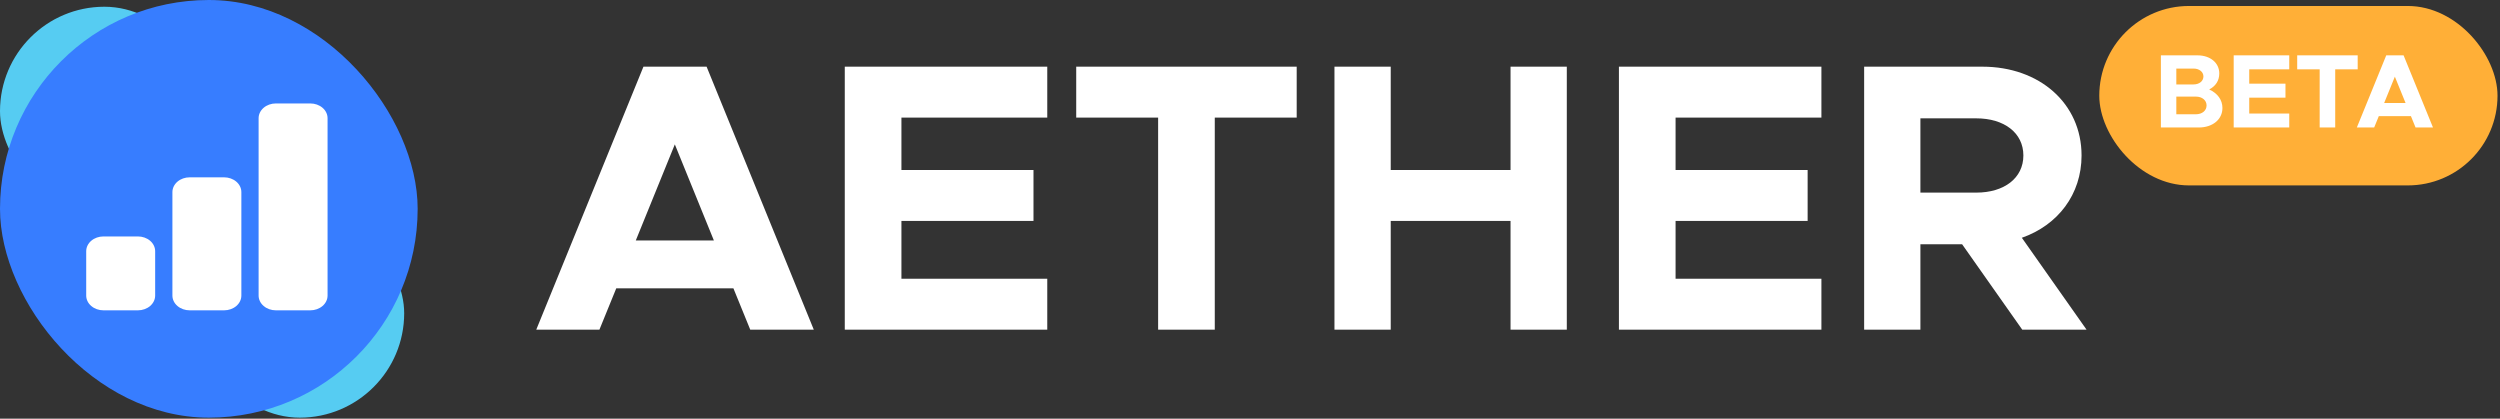 <svg width="418" height="70" viewBox="0 0 418 70" fill="none" xmlns="http://www.w3.org/2000/svg">
<rect x="0" y="0" width="418" height="70" fill="#333333" stroke="none"/>
<rect y="1.126" width="34.916" height="34.916" rx="17.458" fill="#56CCF2"/>
<rect x="32.664" y="34.916" width="34.916" height="34.916" rx="17.458" fill="#56CCF2"/>
<rect y="7.62939e-06" width="69.832" height="69.832" rx="34.916" fill="#377DFF"/>
<path d="M14.413 42.004C14.413 41.348 14.717 40.72 15.257 40.256C15.798 39.793 16.531 39.533 17.296 39.533H23.061C23.825 39.533 24.558 39.793 25.099 40.256C25.64 40.72 25.943 41.348 25.943 42.004V49.416C25.943 50.071 25.64 50.7 25.099 51.163C24.558 51.626 23.825 51.887 23.061 51.887H17.296C16.531 51.887 15.798 51.626 15.257 51.163C14.717 50.7 14.413 50.071 14.413 49.416V42.004ZM28.826 32.12C28.826 31.465 29.13 30.837 29.67 30.373C30.211 29.91 30.944 29.649 31.709 29.649H37.474C38.238 29.649 38.971 29.91 39.512 30.373C40.053 30.837 40.356 31.465 40.356 32.12V49.416C40.356 50.071 40.053 50.7 39.512 51.163C38.971 51.626 38.238 51.887 37.474 51.887H31.709C30.944 51.887 30.211 51.626 29.67 51.163C29.13 50.7 28.826 50.071 28.826 49.416V32.12ZM43.239 19.766C43.239 19.111 43.543 18.483 44.083 18.019C44.624 17.556 45.357 17.296 46.121 17.296H51.887C52.651 17.296 53.384 17.556 53.925 18.019C54.466 18.483 54.769 19.111 54.769 19.766V49.416C54.769 50.071 54.466 50.7 53.925 51.163C53.384 51.626 52.651 51.887 51.887 51.887H46.121C45.357 51.887 44.624 51.626 44.083 51.163C43.543 50.7 43.239 50.071 43.239 49.416V19.766Z" fill="white"/>
<path d="M125.44 55.116H136.064L118.144 11.148H107.584L89.664 55.116H100.224L103.04 48.204H122.624L125.44 55.116ZM106.304 40.204L112.832 24.14L119.36 40.204H106.304ZM175.103 19.66V11.148H141.247V55.116H175.103V46.604H150.719V36.94H172.799V28.428H150.719V19.66H175.103ZM193.639 55.116H203.111V19.66H216.807V11.148H179.943V19.66H193.639V55.116ZM252.562 11.148V28.428H232.53V11.148H223.122V55.116H232.53V36.94H252.562V55.116H261.97V11.148H252.562ZM304.54 19.66V11.148H270.684V55.116H304.54V46.604H280.156V36.94H302.236V28.428H280.156V19.66H304.54ZM348.868 55.116L338.052 39.756C344.068 37.644 348.036 32.524 348.036 25.996C348.036 17.292 340.996 11.148 331.46 11.148H311.684V55.116H321.092V40.844H328.068L338.116 55.116H348.868ZM321.092 19.788H330.436C335.108 19.788 338.308 22.22 338.308 25.996C338.308 29.772 335.108 32.204 330.436 32.204H321.092V19.788Z" fill="#ffffff"/>
<rect x="351" y="1" width="66.585" height="30" rx="15" fill="#FFAF37"/>
<path d="M361.3 21.317H367.639C369.94 21.317 371.591 19.982 371.591 18.051C371.591 16.716 370.783 15.592 369.378 14.96C370.449 14.398 371.064 13.502 371.064 12.273C371.064 10.517 369.571 9.253 367.411 9.253H361.3V21.317ZM363.881 14.117V11.465H366.761C367.727 11.465 368.412 12.027 368.412 12.782C368.412 13.555 367.727 14.117 366.761 14.117H363.881ZM363.881 19.104V16.154H367.165C368.201 16.154 368.939 16.769 368.939 17.629C368.939 18.49 368.201 19.104 367.165 19.104H363.881ZM382.763 11.588V9.253H373.473V21.317H382.763V18.982H376.073V16.33H382.131V13.994H376.073V11.588H382.763ZM387.849 21.317H390.448V11.588H394.206V9.253H384.091V11.588H387.849V21.317ZM403.881 21.317H406.796L401.879 9.253H398.981L394.064 21.317H396.962L397.735 19.421H403.108L403.881 21.317ZM398.63 17.225L400.421 12.818L402.213 17.225H398.63Z" fill="white"/>
</svg>

